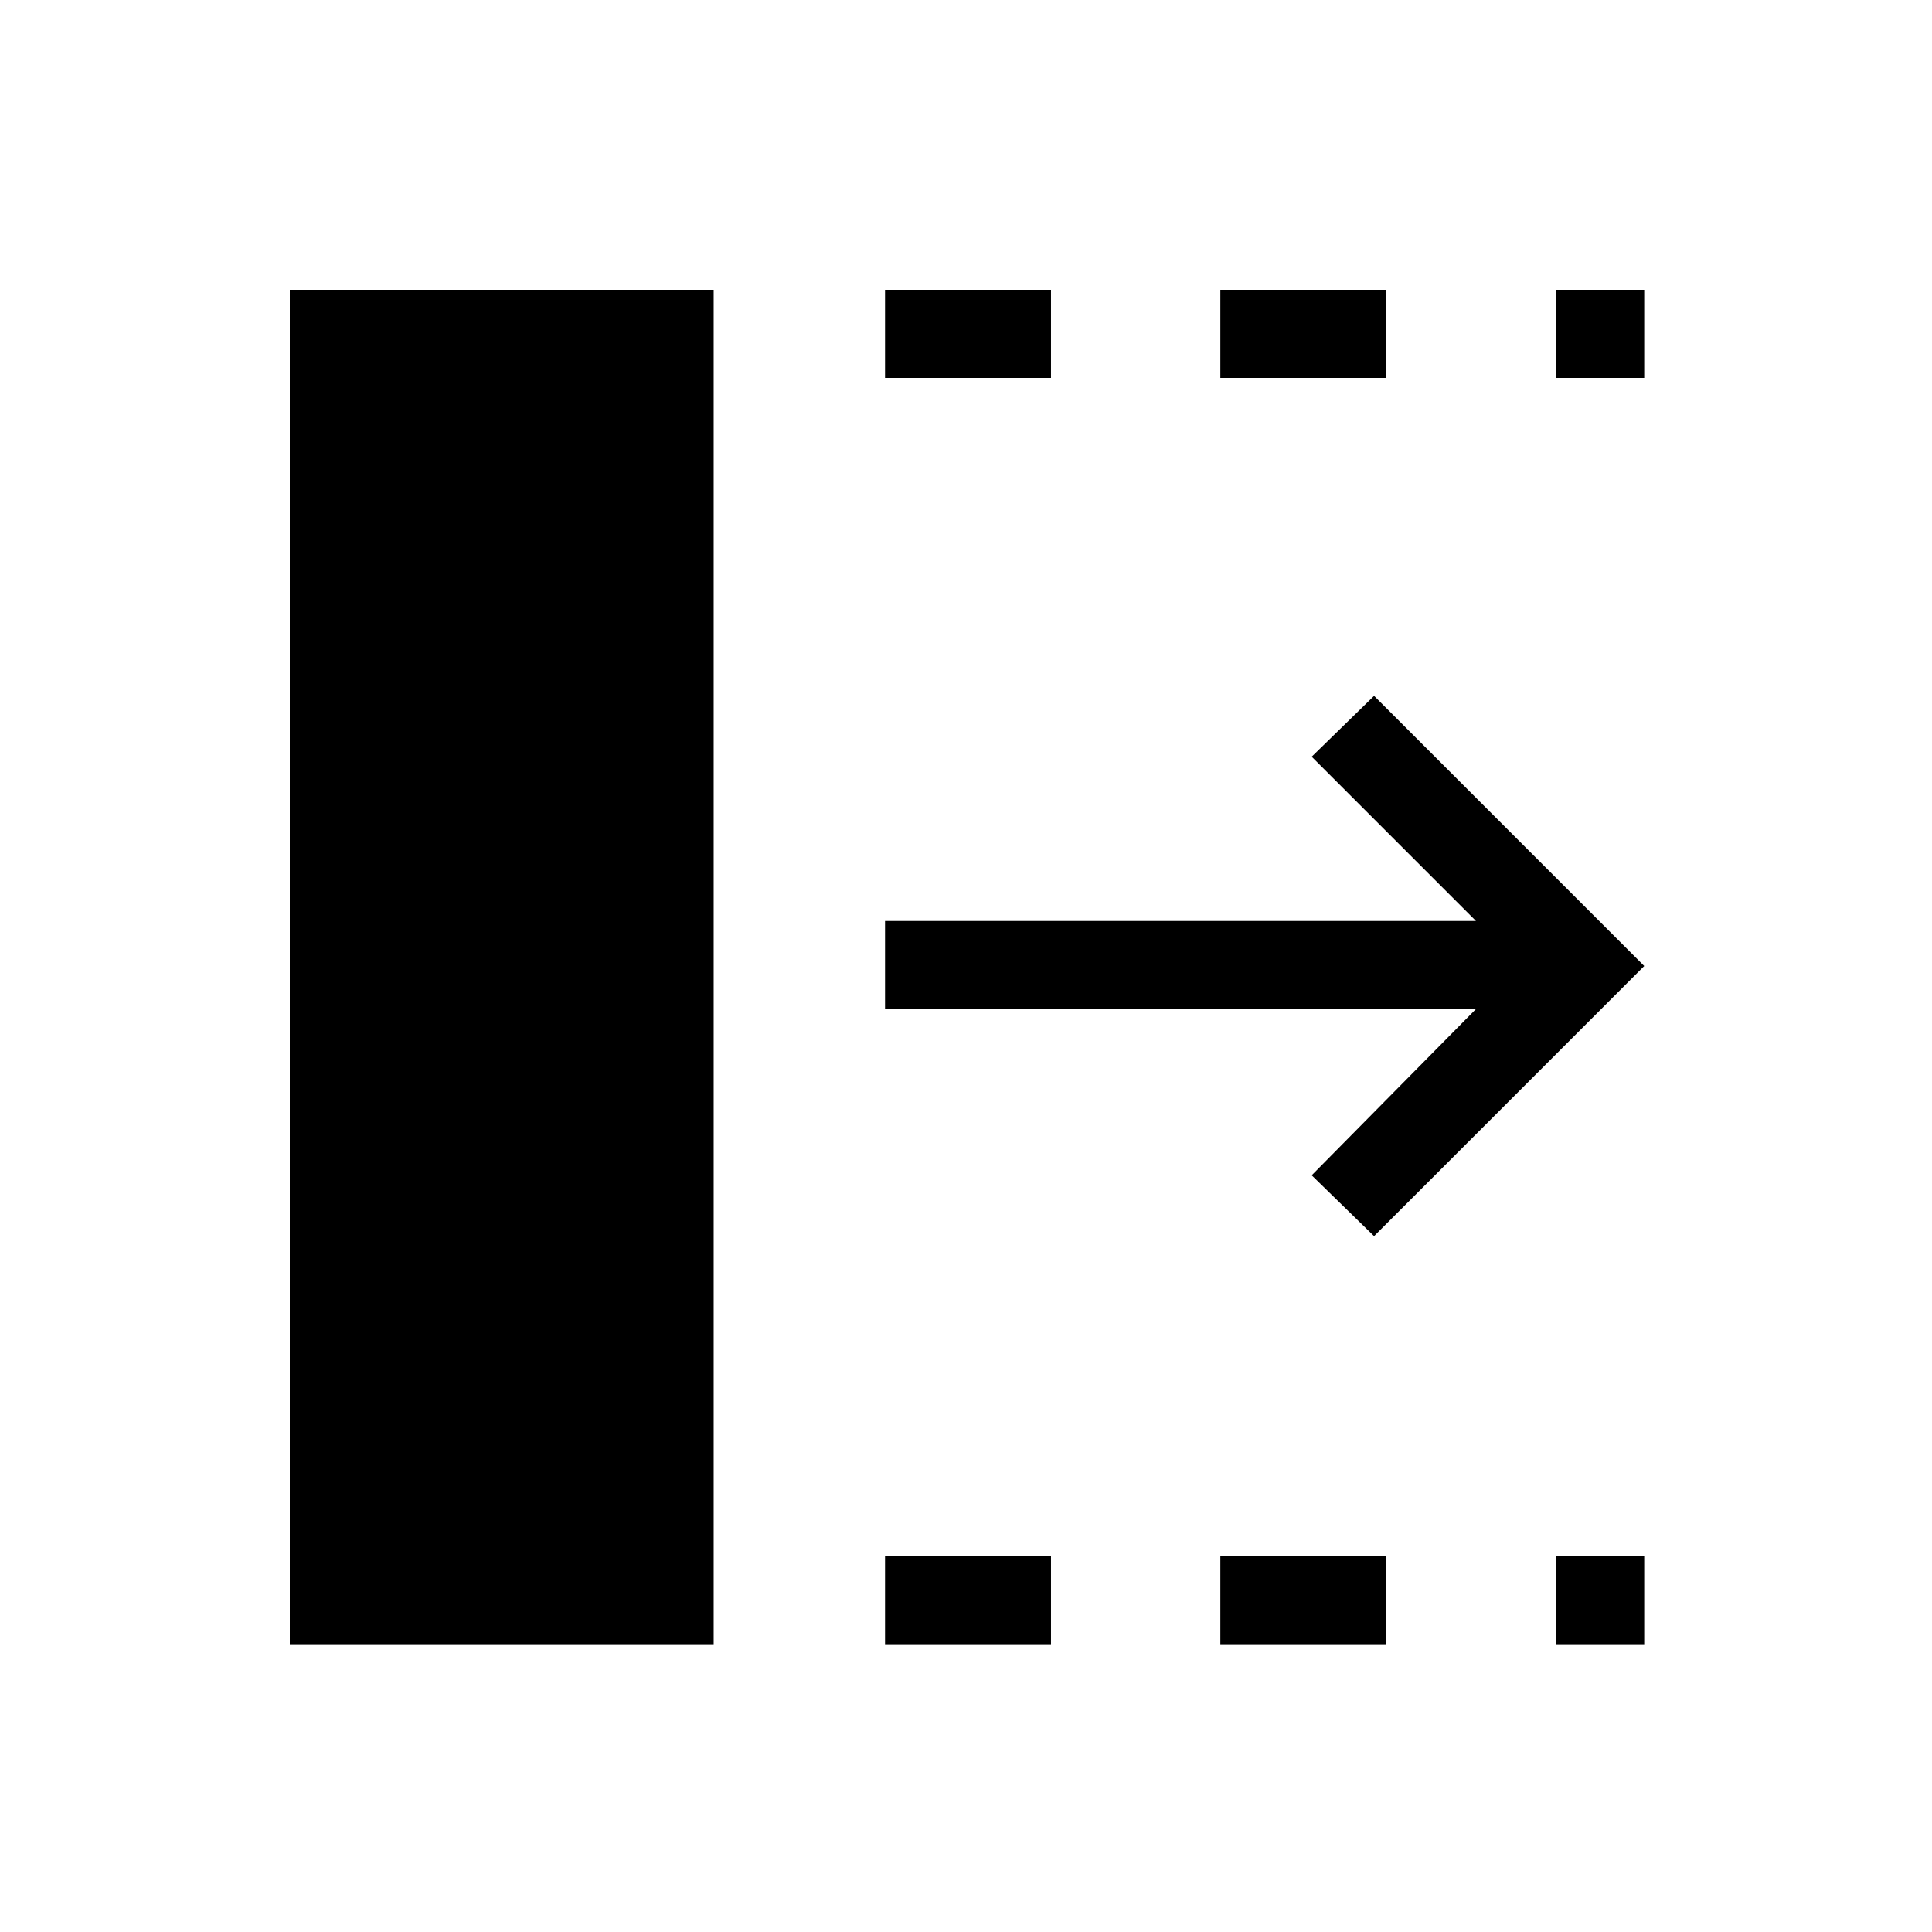 <svg xmlns="http://www.w3.org/2000/svg" height="48" viewBox="0 96 960 960" width="48"><path d="M439.769 913v-43.769h82.462V913h-82.462Zm0-629.231V240h82.462v43.769h-82.462ZM606.385 913v-43.769h82.461V913h-82.461Zm0-629.231V240h82.461v43.769h-82.461ZM773.231 913v-43.769H817V913h-43.769Zm0-629.231V240H817v43.769h-43.769Zm-90.462 426.462-31-30.231 81.616-82.615H439.769v-43.77h293.616L651.769 472l31-30.231L817 576 682.769 710.231ZM144 913V240h210.615v673H144Z"/></svg>